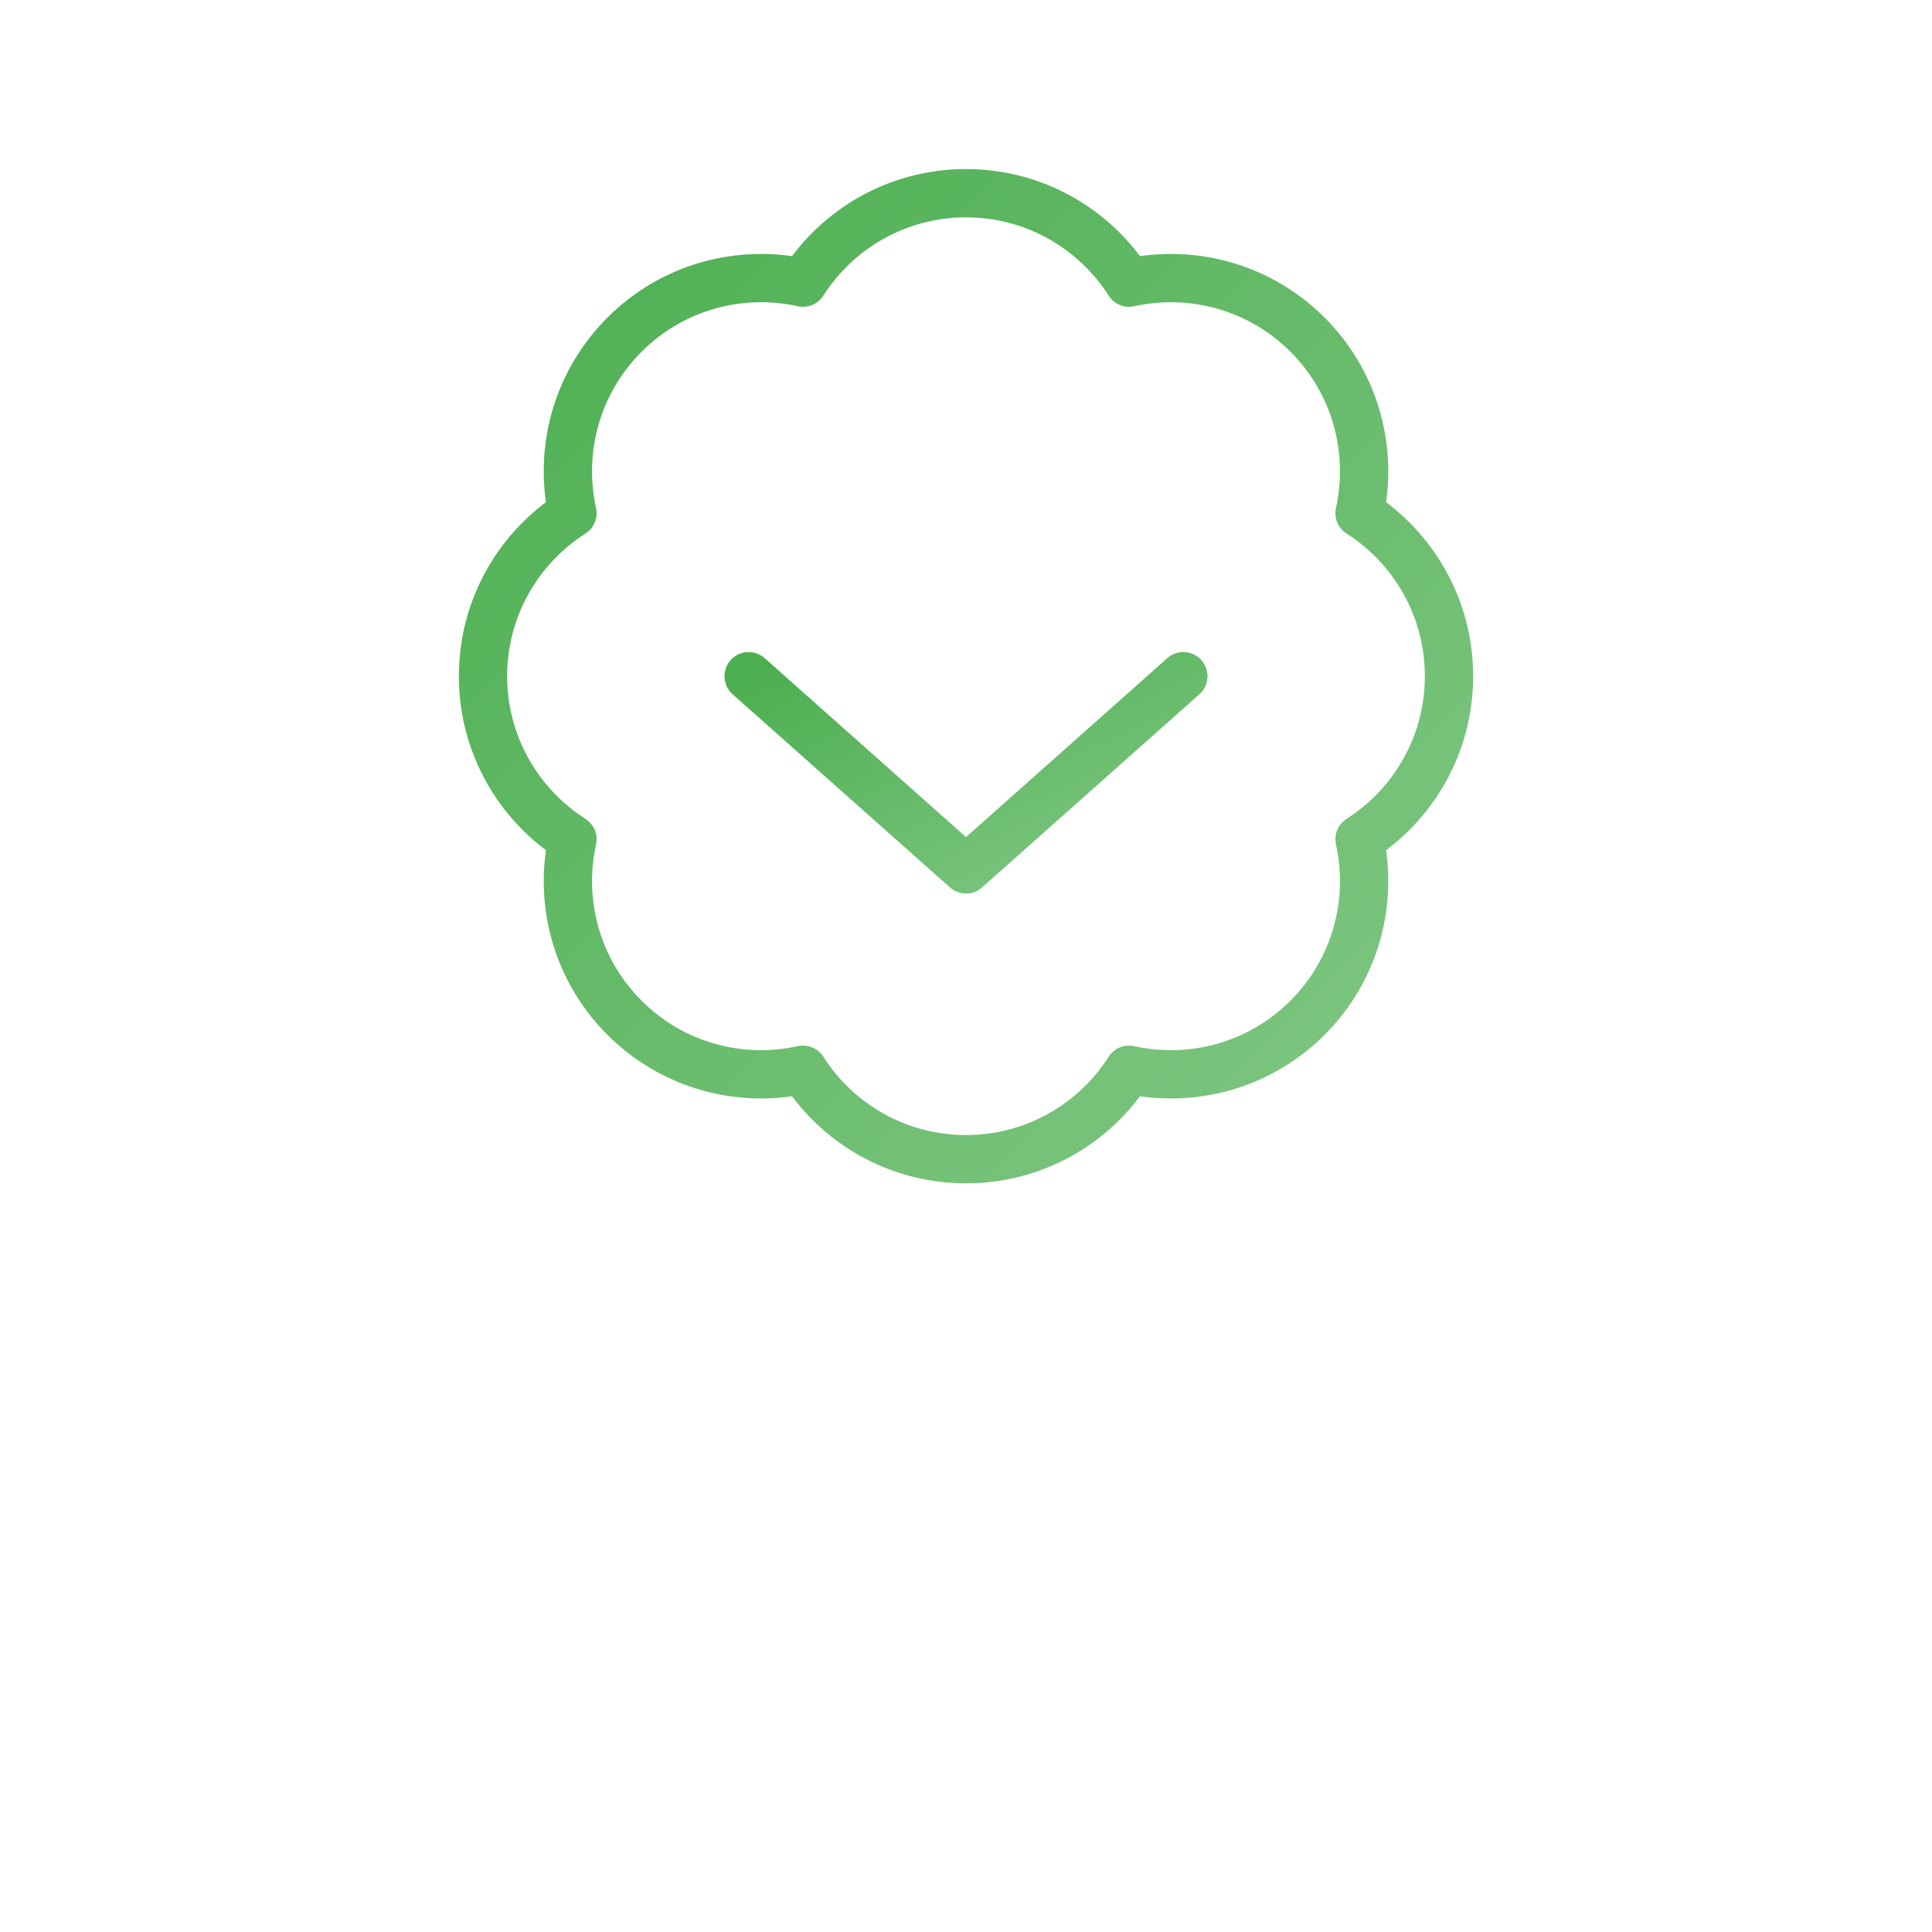 <svg width="80" height="80" viewBox="0 0 80 80" fill="none" xmlns="http://www.w3.org/2000/svg">
  <defs>
    <linearGradient id="plantGradient" x1="0%" y1="0%" x2="100%" y2="100%">
      <stop offset="0%" style="stop-color:#4CAF50;stop-opacity:1" />
      <stop offset="50%" style="stop-color:#66BB6A;stop-opacity:1" />
      <stop offset="100%" style="stop-color:#81C784;stop-opacity:1" />
    </linearGradient>
    <linearGradient id="stemGradient" x1="0%" y1="0%" x2="0%" y2="100%">
      <stop offset="0%" style="stop-color:#388E3C;stop-opacity:1" />
      <stop offset="100%" style="stop-color:#2E7D32;stop-opacity:1" />
    </linearGradient>
  </defs>
  
  <!-- Plant leaves/sprout -->
  <path d="M46.75 11.704C49.33 11.134 52.136 11.852 54.142 13.858C56.148 15.864 56.866 18.67 56.296 21.25C58.523 22.671 60 25.163 60 28C60 30.837 58.523 33.329 56.296 34.75C56.866 37.33 56.148 40.136 54.142 42.142C52.136 44.148 49.33 44.866 46.75 44.296C45.329 46.523 42.837 48 40 48C37.163 48 34.671 46.523 33.25 44.296C30.67 44.866 27.864 44.148 25.858 42.142C23.852 40.136 23.134 37.33 23.704 34.75C21.477 33.329 20 30.837 20 28C20 25.163 21.477 22.671 23.704 21.25C23.134 18.67 23.852 15.864 25.858 13.858C27.864 11.852 30.67 11.134 33.25 11.704C34.671 9.477 37.163 8 40 8C42.837 8 45.329 9.477 46.75 11.704Z" 
        stroke="url(#plantGradient)" 
        stroke-width="2"
        stroke-linecap="round" 
        stroke-linejoin="round" />
  
  <!-- Plant stem -->
  <path d="M40 24L40 72" 
        stroke="url(#stemGradient)" 
        stroke-width="3"
        stroke-linecap="round" 
        stroke-linejoin="round" />
  
  <!-- Plant leaves at bottom -->
  <path d="M49 28L40 36L31 28" 
        stroke="url(#plantGradient)" 
        stroke-width="2"
        stroke-linecap="round" 
        stroke-linejoin="round" />
</svg> 